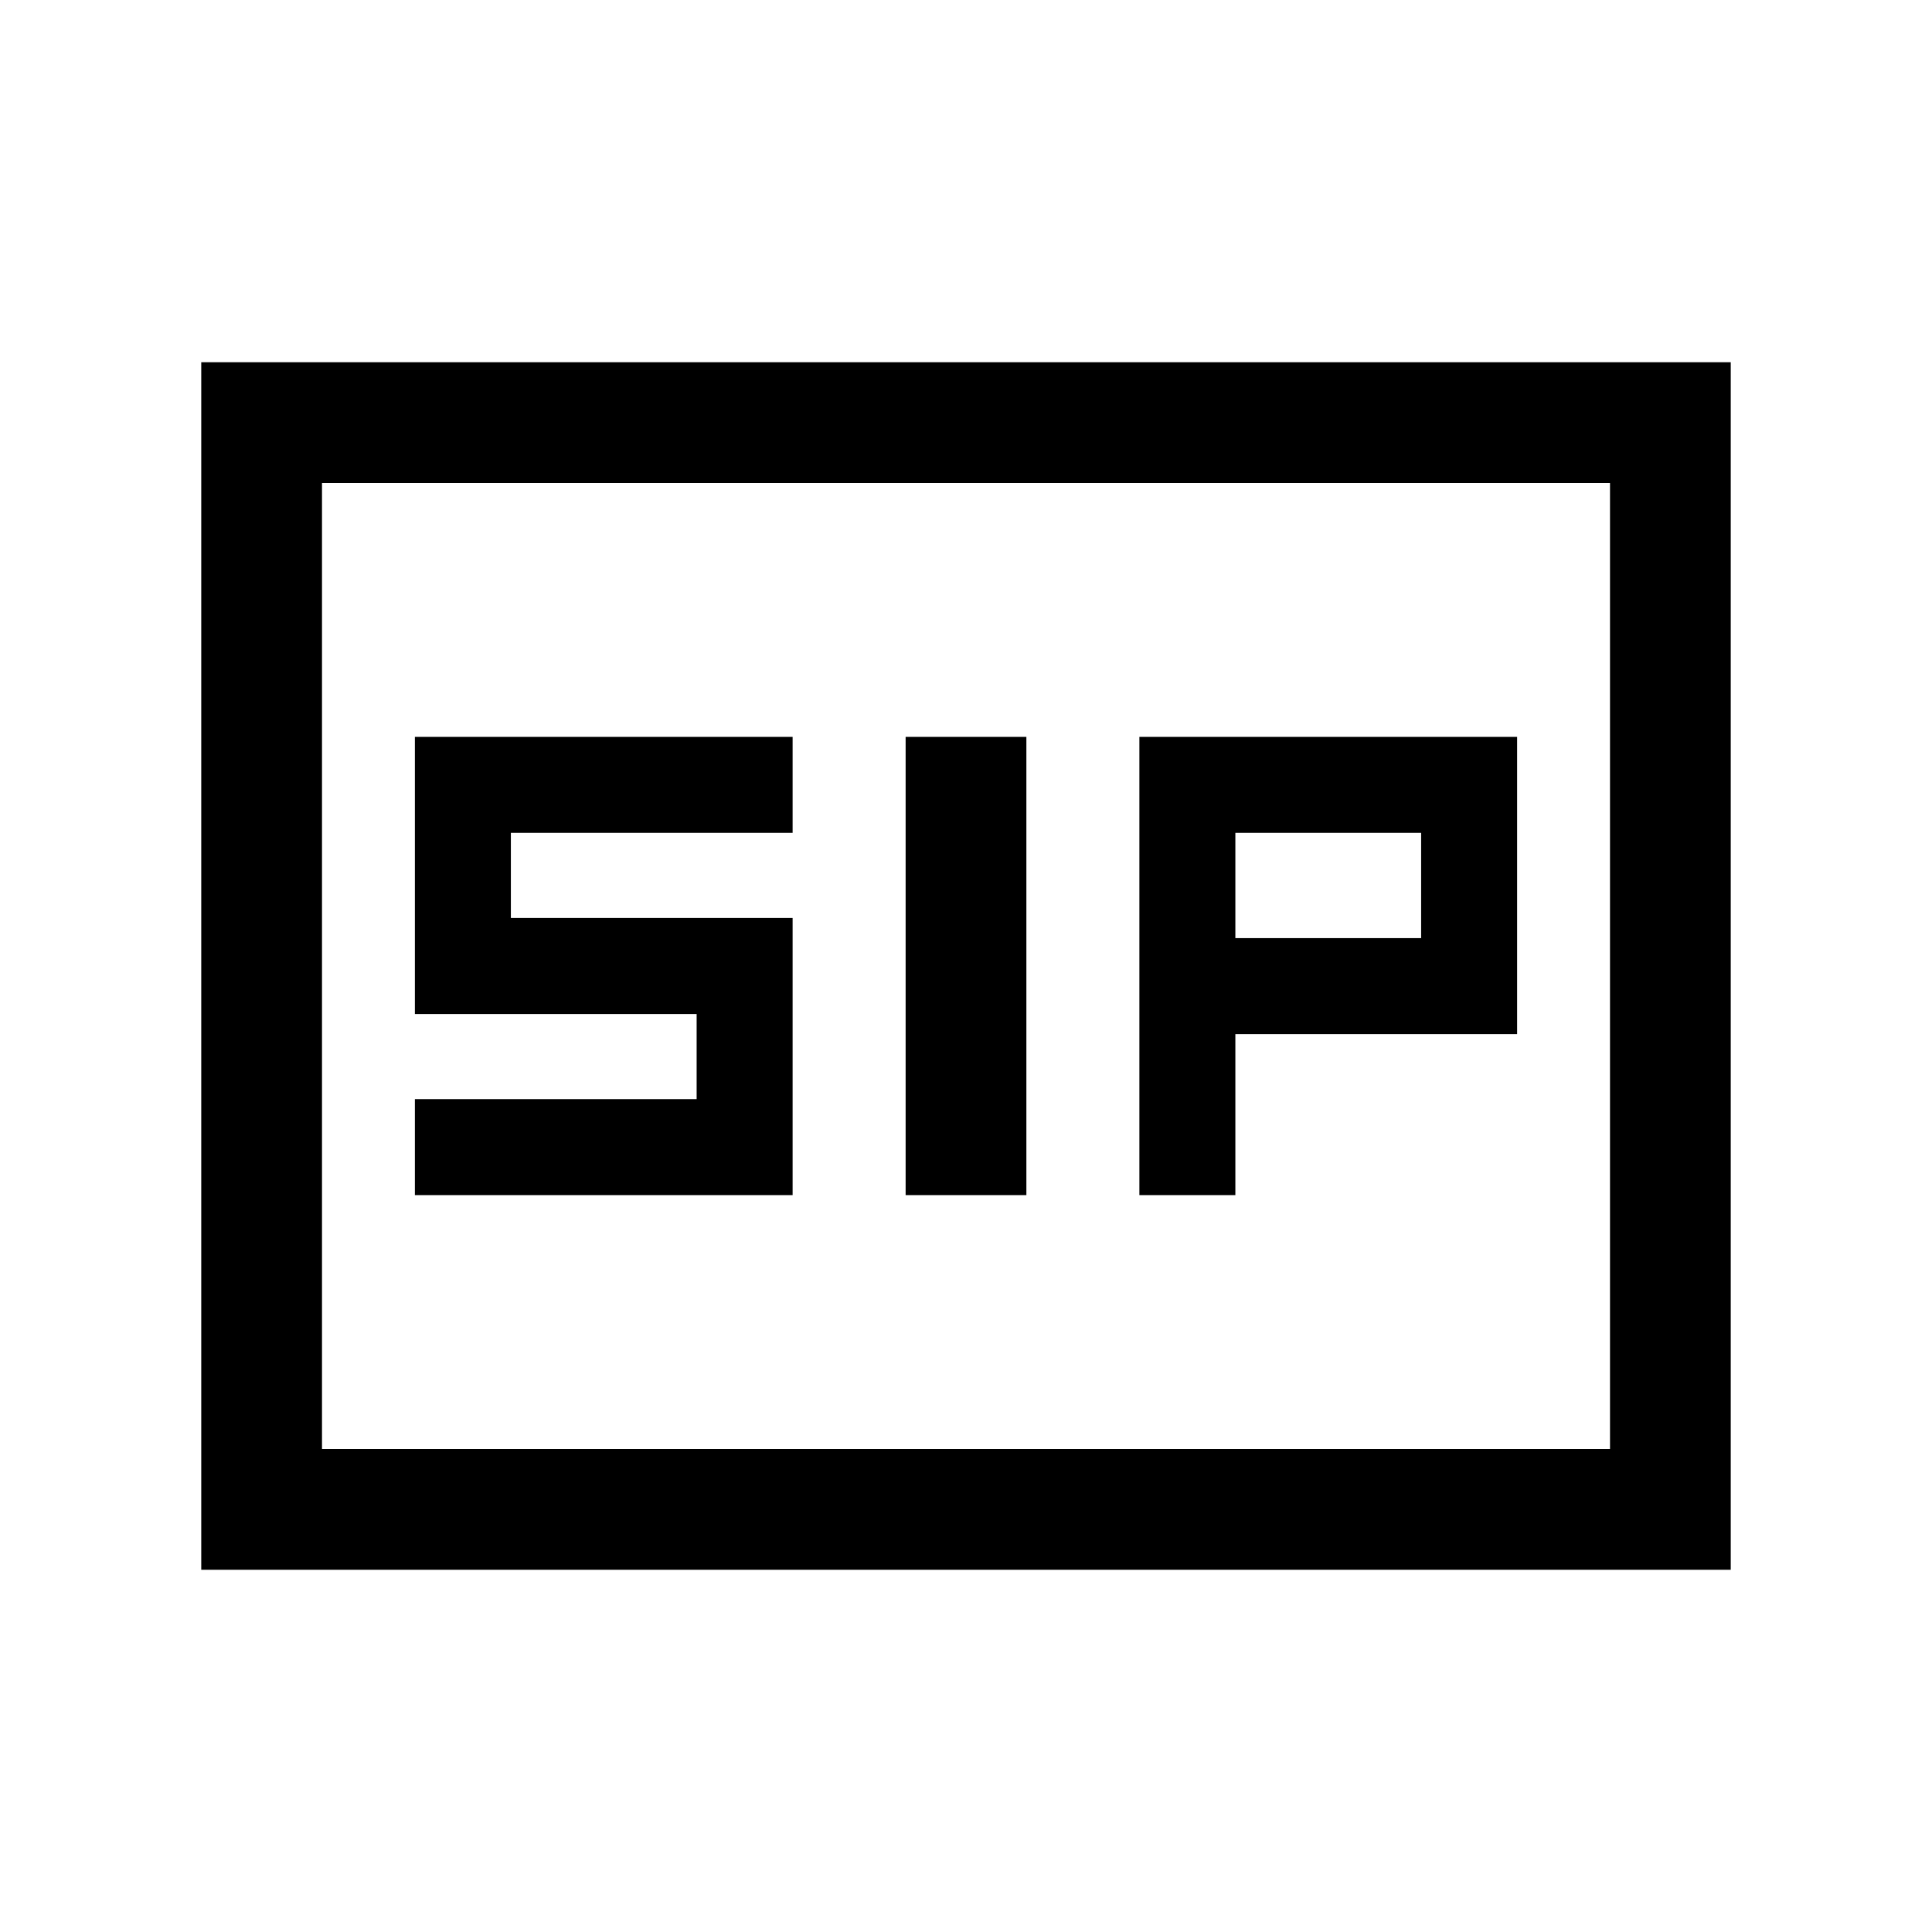 <svg xmlns="http://www.w3.org/2000/svg" height="24" viewBox="0 -960 960 960" width="24"><path d="M450.001-366.154h59.998v-227.692h-59.998v227.692Zm116.153 0h47.692v-80h140v-147.692H566.154v227.692Zm-360 0h187.692v-137.692h-140v-42.308h140v-47.692H206.154v137.692h140v42.308h-140v47.692Zm407.692-127.692v-52.308h92.308v52.308h-92.308ZM100.001-180.001v-599.998h759.998v599.998H100.001ZM160-240h640v-480H160v480Zm0 0v-480 480Z"/></svg>
